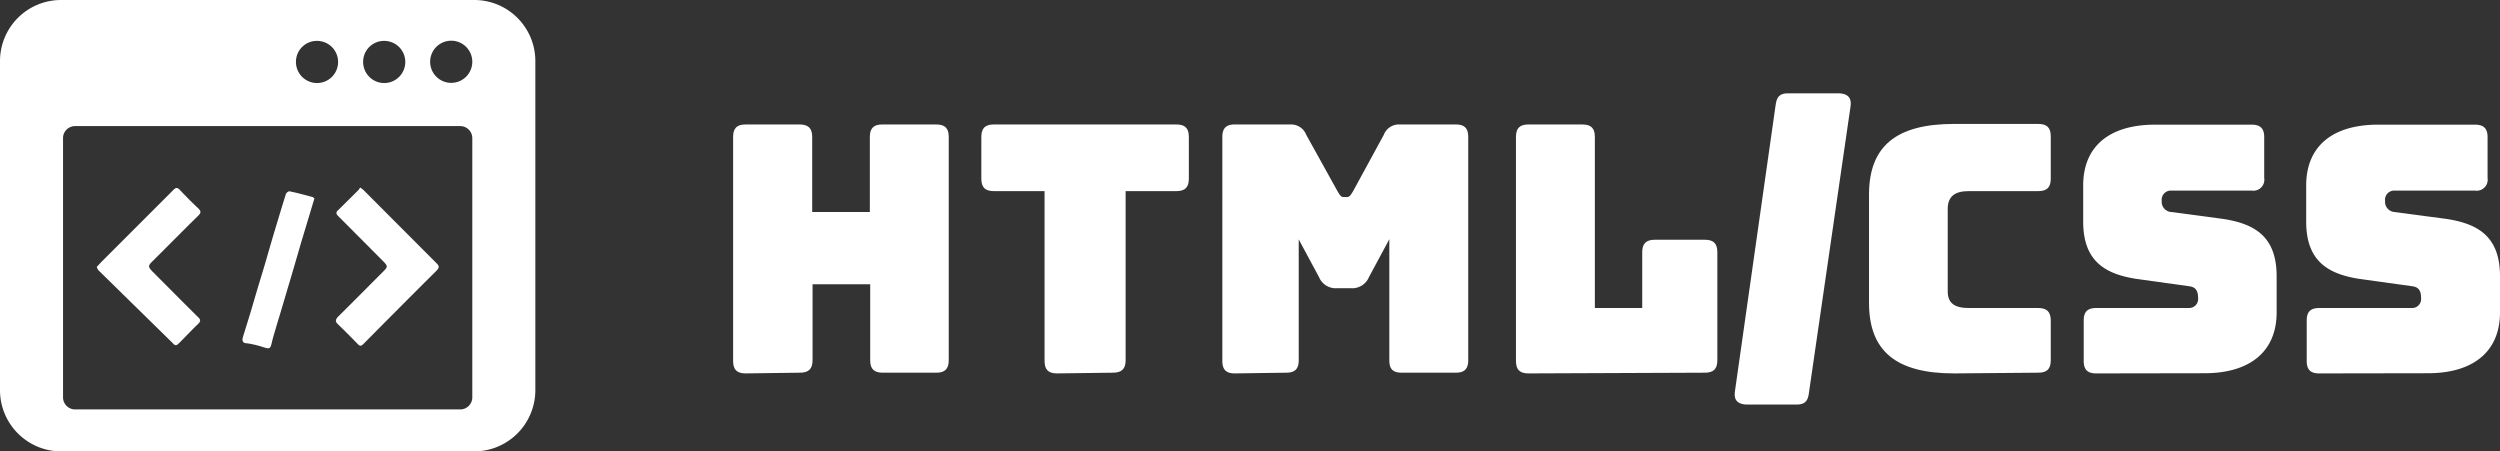 <svg xmlns="http://www.w3.org/2000/svg" viewBox="0 0 138.79 25.06"><rect x="0" y="0" width="138.79" height="25.06" fill="#333333" stroke="none"/><defs><style>.cls-1{fill:#fff;}</style></defs><title>html-css</title><g id="Lag_2" data-name="Lag 2"><g id="Lag_1-2" data-name="Lag 1"><path class="cls-1" d="M26.33,0H3.39A3.39,3.39,0,0,0,0,3.39V21.66a3.4,3.4,0,0,0,3.39,3.4H26.33a3.4,3.4,0,0,0,3.39-3.4V3.39A3.39,3.39,0,0,0,26.33,0Zm-5,2.27a1.17,1.17,0,1,1-1.17,1.17A1.16,1.16,0,0,1,21.33,2.27Zm-3.73,0a1.17,1.17,0,1,1-1.17,1.17A1.16,1.16,0,0,1,17.6,2.27Zm8.62,19.78a.67.67,0,0,1-.67.68H4.17a.67.67,0,0,1-.67-.68V7.63A.67.67,0,0,1,4.17,7H25.55a.67.67,0,0,1,.67.67ZM25.06,4.6a1.17,1.17,0,1,1,1.16-1.16A1.17,1.17,0,0,1,25.06,4.6Z"/><path class="cls-1" d="M5.37,14.82l.24-.26,4-4c.15-.16.24-.17.39,0,.34.36.68.7,1,1,.17.16.17.26,0,.42-.86.84-1.69,1.69-2.54,2.53-.25.25-.24.3,0,.56.85.85,1.69,1.7,2.54,2.54.14.13.15.23,0,.37-.36.35-.71.72-1.07,1.08-.11.11-.2.16-.33,0L5.46,15A.92.92,0,0,1,5.37,14.82Z"/><path class="cls-1" d="M20,10.41c.06.05.13.09.18.14l4.07,4.08c.15.15.13.24,0,.38-1.36,1.35-2.71,2.71-4.07,4.08-.11.12-.2.15-.33,0q-.55-.57-1.11-1.11c-.14-.14-.1-.24,0-.37.85-.84,1.7-1.7,2.55-2.55.24-.24.24-.29,0-.54L18.78,12c-.11-.11-.16-.21,0-.34l1.14-1.13A.65.65,0,0,1,20,10.41Z"/><path class="cls-1" d="M17.46,11l-.75,2.49c-.25.86-.5,1.73-.76,2.59-.19.65-.38,1.29-.58,1.94-.09.33-.2.65-.28,1s-.13.36-.45.26a5.74,5.74,0,0,0-.91-.22c-.25,0-.31-.13-.24-.36l.42-1.36c.2-.68.4-1.37.61-2.05s.48-1.65.73-2.48c.2-.67.4-1.33.61-2,0-.08.15-.2.21-.19.44.09.88.21,1.32.33C17.41,11,17.43,11,17.46,11Z"/><path class="cls-1" d="M41.39,20.73c-.48,0-.69-.21-.69-.69V7.6c0-.48.21-.69.69-.69h3c.48,0,.7.21.7.69v4.17h3.2V7.6c0-.48.21-.69.69-.69h3c.48,0,.69.21.69.69V20c0,.48-.21.69-.69.69H49c-.48,0-.69-.21-.69-.69V15.78h-3.2V20c0,.48-.22.69-.7.69Z"/><path class="cls-1" d="M58.68,20.73c-.48,0-.69-.21-.69-.69V10.61H55.17c-.48,0-.69-.21-.69-.69V7.6c0-.48.21-.69.69-.69H65.31c.48,0,.69.21.69.69V9.92c0,.48-.21.69-.69.69H62.49V20c0,.48-.22.69-.7.69Z"/><path class="cls-1" d="M68.55,20.73c-.48,0-.69-.21-.69-.69V7.6c0-.48.21-.69.69-.69h3.09a.9.9,0,0,1,.88.58l1.73,3.12c.14.23.19.33.35.33h.17c.15,0,.21-.1.35-.33l1.7-3.12a.9.9,0,0,1,.89-.58h3.11c.48,0,.69.21.69.69V20c0,.48-.21.69-.69.69h-3c-.5,0-.69-.21-.69-.69V13.28L76,15.38A1,1,0,0,1,75,16h-.77a1,1,0,0,1-1-.61l-1.13-2.1V20c0,.48-.21.69-.69.69Z"/><path class="cls-1" d="M84.85,20.73c-.48,0-.69-.21-.69-.69V7.6c0-.48.21-.69.69-.69h3c.48,0,.69.21.69.69v9.5h2.63V14c0-.48.22-.69.7-.69h2.78c.48,0,.69.21.69.69v6c0,.48-.21.69-.69.69Z"/><path class="cls-1" d="M98.57,5.87c.06-.48.21-.69.69-.69h2.79c.48,0,.75.21.69.69l-2.31,15.9c-.05.48-.21.69-.69.69H97c-.48,0-.75-.21-.69-.69Z"/><path class="cls-1" d="M108.48,20.73c-3.23,0-4.72-1.25-4.72-3.92v-6c0-2.68,1.49-3.93,4.72-3.93h4.68c.48,0,.69.21.69.69V9.92c0,.48-.21.69-.69.69H109.3c-.8,0-1.17.31-1.17,1v4.57c0,.64.37.92,1.17.92h3.86c.48,0,.69.22.69.7V20c0,.48-.21.69-.69.69Z"/><path class="cls-1" d="M116.37,20.73c-.48,0-.69-.21-.69-.69V17.79c0-.48.21-.69.69-.69h5.16a.5.5,0,0,0,.5-.55c0-.45-.17-.62-.5-.66l-2.88-.4c-1.8-.27-3-1-3-3.19v-2c0-2.19,1.47-3.38,4-3.38H125c.48,0,.7.21.7.69V9.88a.61.61,0,0,1-.7.7h-4.47a.51.51,0,0,0-.52.57.57.57,0,0,0,.52.62l2.86.38c1.81.27,3,1,3,3.19v2c0,2.19-1.5,3.38-4,3.38Z"/><path class="cls-1" d="M128.75,20.73c-.48,0-.69-.21-.69-.69V17.79c0-.48.21-.69.69-.69h5.16a.5.5,0,0,0,.5-.55c0-.45-.17-.62-.5-.66l-2.88-.4c-1.8-.27-3-1-3-3.19v-2c0-2.19,1.47-3.38,4-3.38h5.37c.48,0,.7.21.7.69V9.88a.61.61,0,0,1-.7.7h-4.47a.51.51,0,0,0-.52.57.57.57,0,0,0,.52.62l2.86.38c1.81.27,3,1,3,3.19v2c0,2.19-1.5,3.38-4,3.38Z"/></g></g></svg>